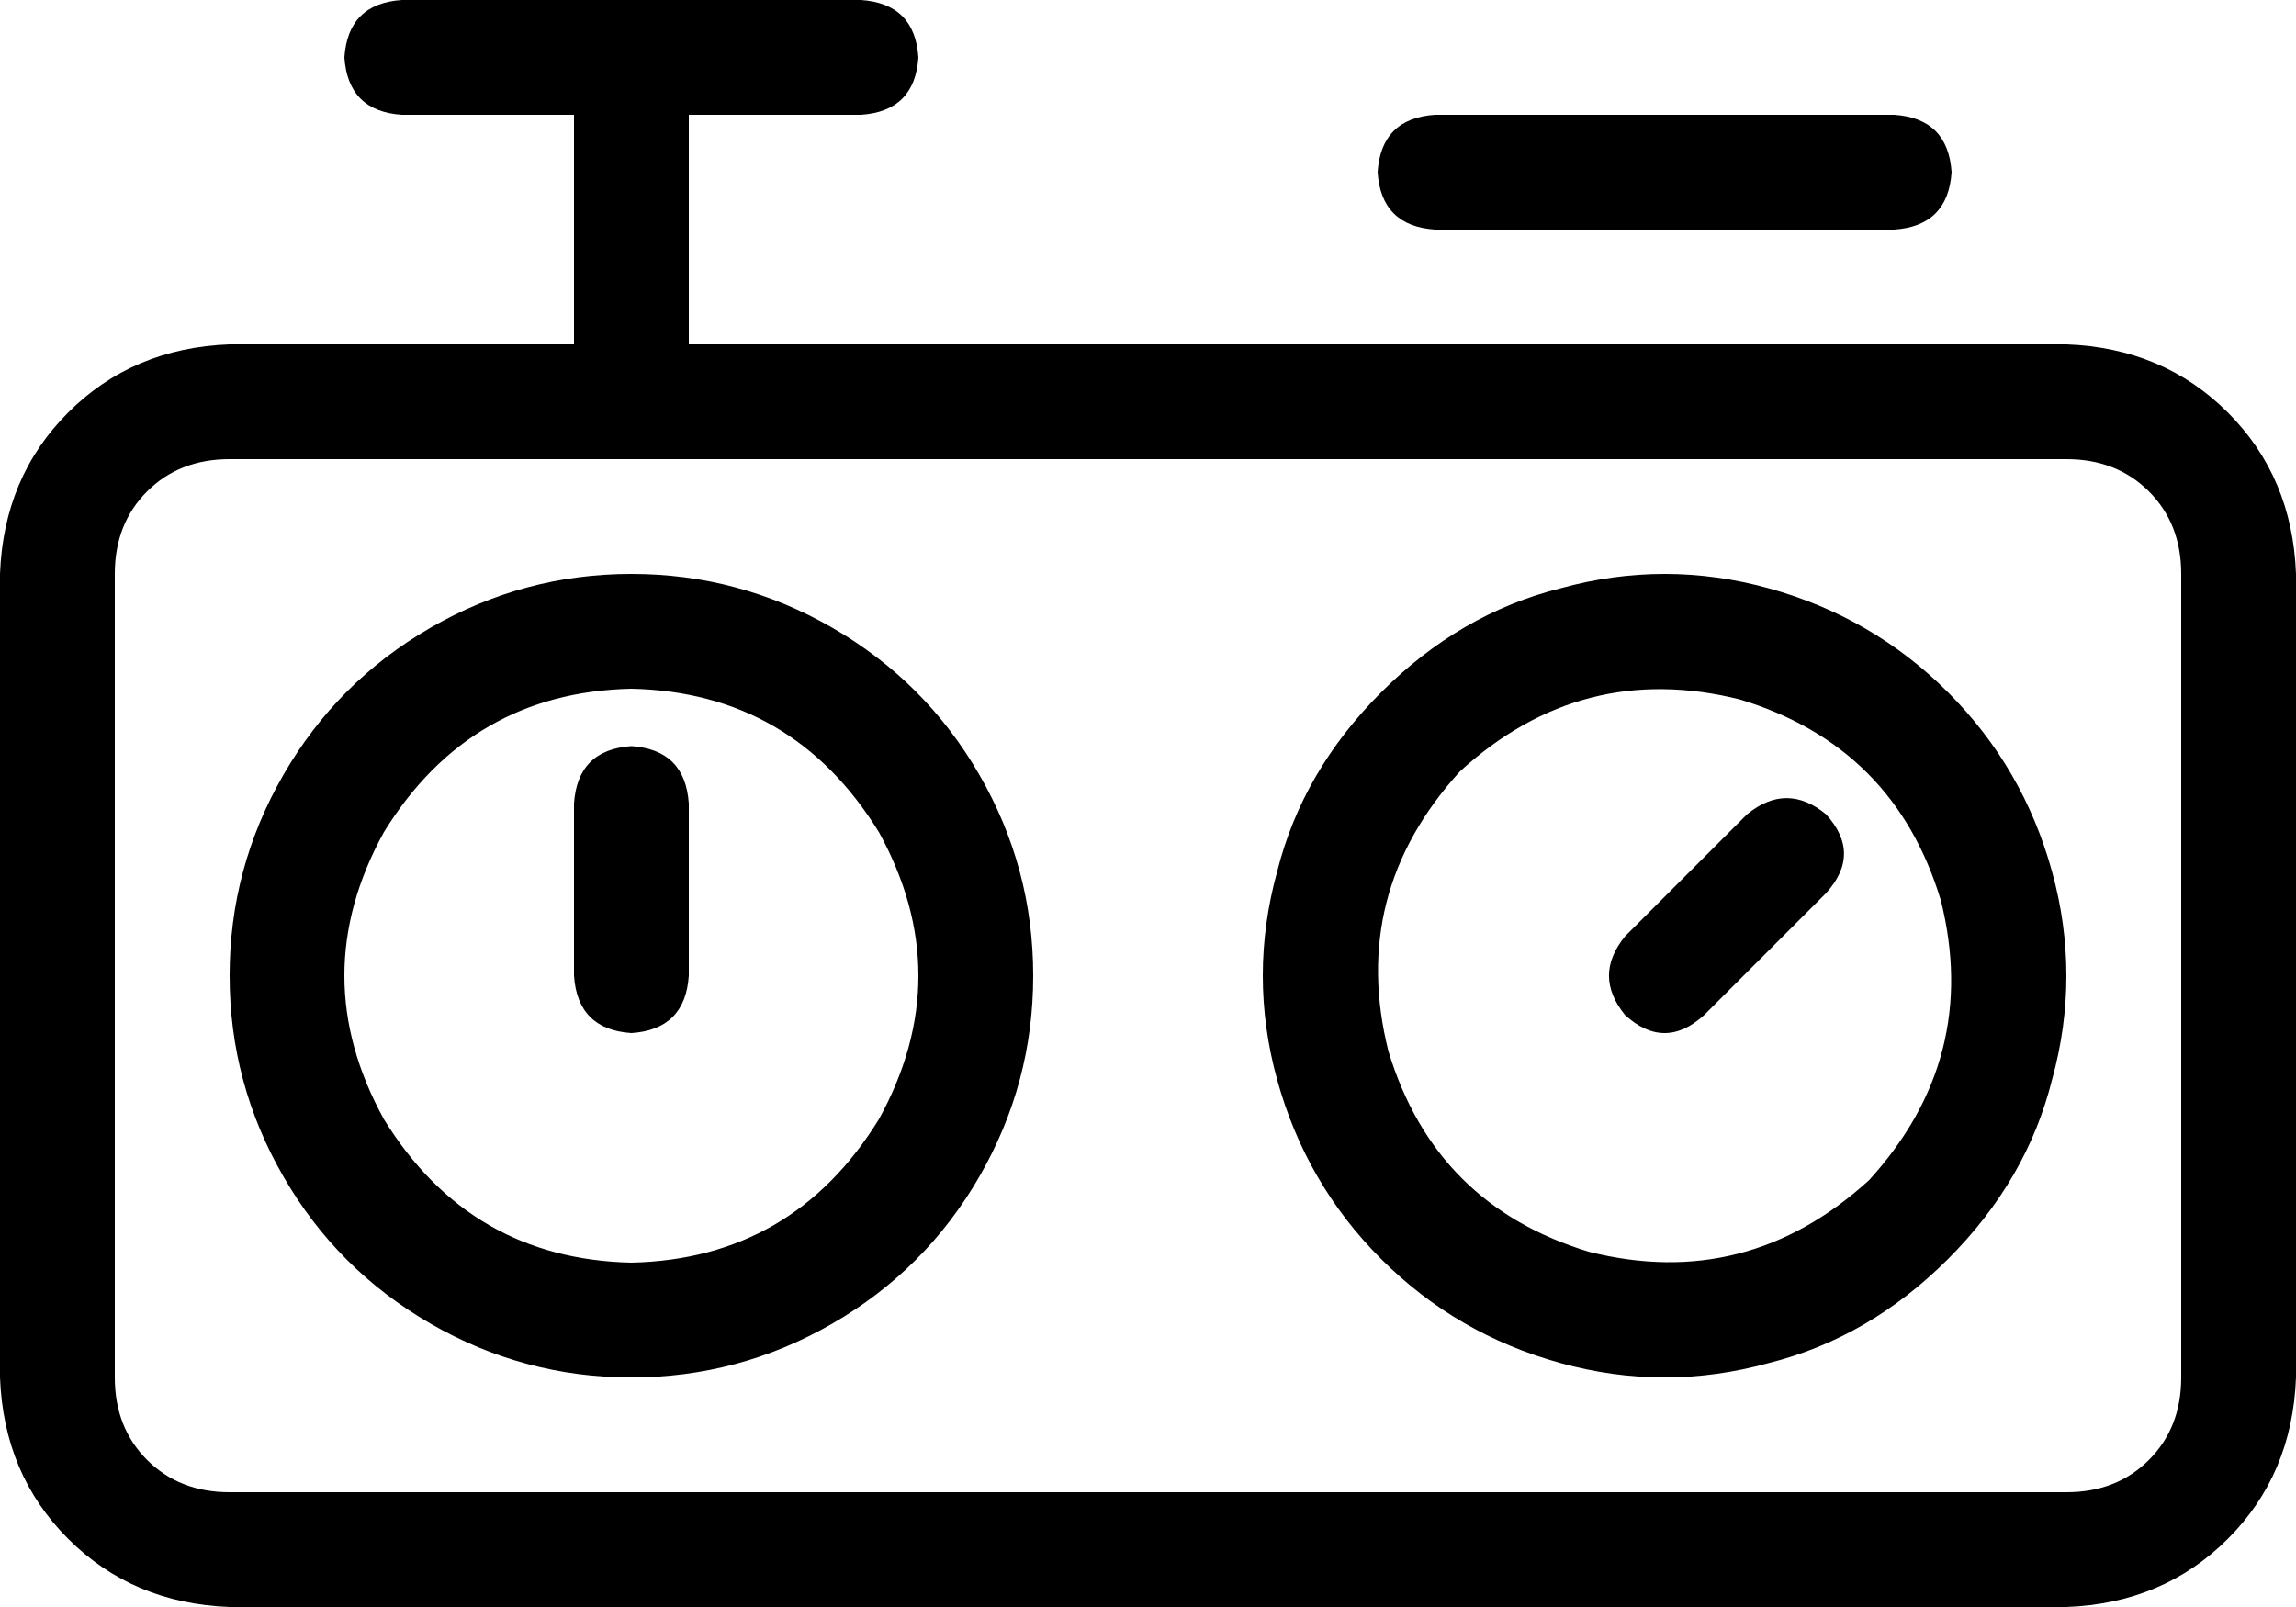 <svg xmlns="http://www.w3.org/2000/svg" viewBox="0 0 640 448">
  <path d="M 240 0 Q 255 1 256 16 Q 255 31 240 32 L 192 32 L 192 32 L 192 96 L 192 96 L 576 96 L 576 96 Q 603 97 621 115 Q 639 133 640 160 L 640 384 L 640 384 Q 639 411 621 429 Q 603 447 576 448 L 64 448 L 64 448 Q 37 447 19 429 Q 1 411 0 384 L 0 160 L 0 160 Q 1 133 19 115 Q 37 97 64 96 L 160 96 L 160 96 L 160 32 L 160 32 L 112 32 L 112 32 Q 97 31 96 16 Q 97 1 112 0 L 176 0 L 240 0 Z M 544 48 Q 543 63 528 64 L 400 64 L 400 64 Q 385 63 384 48 Q 385 33 400 32 L 528 32 L 528 32 Q 543 33 544 48 L 544 48 Z M 64 128 Q 50 128 41 137 L 41 137 L 41 137 Q 32 146 32 160 L 32 384 L 32 384 Q 32 398 41 407 Q 50 416 64 416 L 576 416 L 576 416 Q 590 416 599 407 Q 608 398 608 384 L 608 160 L 608 160 Q 608 146 599 137 Q 590 128 576 128 L 64 128 L 64 128 Z M 176 352 Q 221 351 245 312 Q 267 272 245 232 Q 221 193 176 192 Q 131 193 107 232 Q 85 272 107 312 Q 131 351 176 352 L 176 352 Z M 176 160 Q 206 160 232 175 L 232 175 L 232 175 Q 258 190 273 216 Q 288 242 288 272 Q 288 302 273 328 Q 258 354 232 369 Q 206 384 176 384 Q 146 384 120 369 Q 94 354 79 328 Q 64 302 64 272 Q 64 242 79 216 Q 94 190 120 175 Q 146 160 176 160 L 176 160 Z M 521 329 Q 552 295 541 251 Q 528 208 485 195 Q 441 184 407 215 Q 376 249 387 293 Q 400 336 443 349 Q 487 360 521 329 L 521 329 Z M 385 193 Q 407 171 435 164 L 435 164 L 435 164 Q 464 156 493 164 Q 522 172 543 193 Q 564 214 572 243 Q 580 272 572 301 Q 565 329 543 351 Q 521 373 493 380 Q 464 388 435 380 Q 406 372 385 351 Q 364 330 356 301 Q 348 272 356 243 Q 363 215 385 193 L 385 193 Z M 176 208 Q 191 209 192 224 L 192 272 L 192 272 Q 191 287 176 288 Q 161 287 160 272 L 160 224 L 160 224 Q 161 209 176 208 L 176 208 Z M 509 249 L 475 283 L 509 249 L 475 283 Q 464 293 453 283 Q 444 272 453 261 L 487 227 L 487 227 Q 498 218 509 227 Q 519 238 509 249 L 509 249 Z" />
</svg>